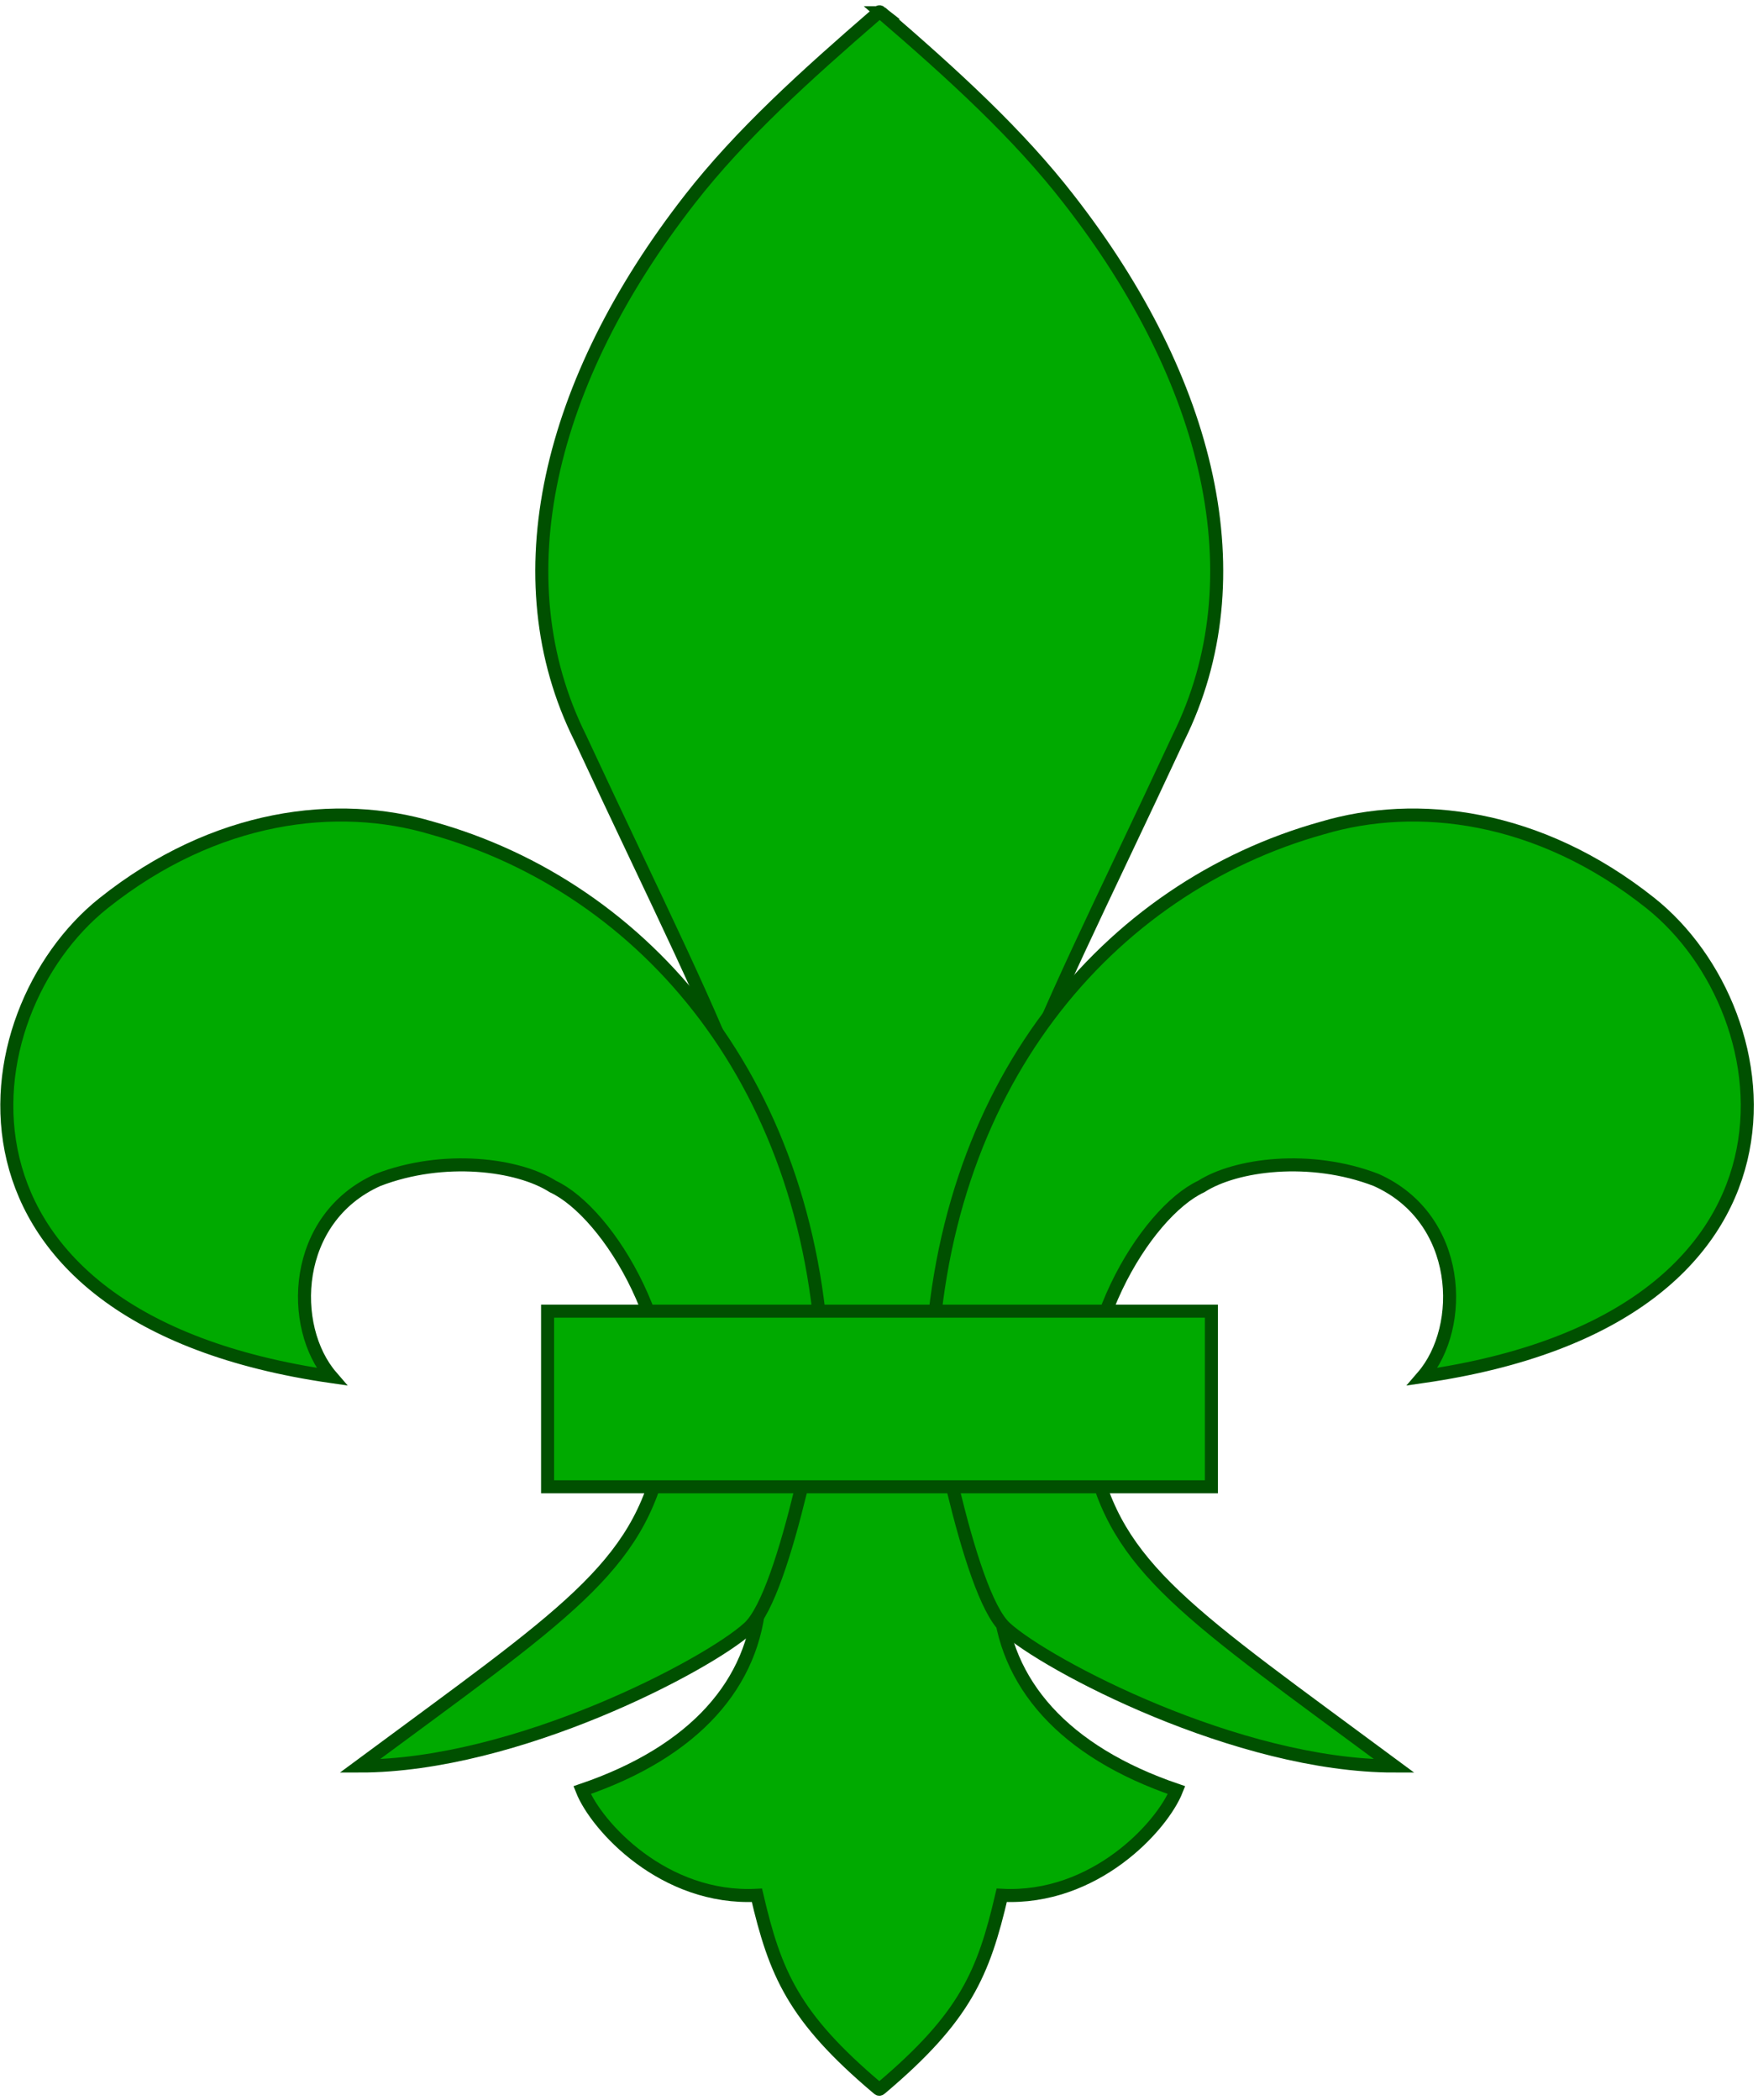 <svg xmlns="http://www.w3.org/2000/svg" xmlns:xlink="http://www.w3.org/1999/xlink" height="645" width="540">    <defs>        <path id="a"              d="M24,500c12.4,11.3,71.2,42.4,119.4,42.4-62.9-46.6-85.6-60.6-93-95.9-7.4-35.2,16.5-74.1,33.7-82.1,10.6-6.8,33.5-9.8,53.7-2,26.4,11.8,27.5,45.1,14.3,60.4,124.9-18,112.5-111.5,70-145.4-34.4-27.4-71.9-31.7-100.8-23.1-65.7,18.3-118.3,79.1-120.4,169.9,0,0,11.3,65.3,23.1,75.8z"/>    </defs>    <g style="stroke:#005000;fill:#00aa00;stroke-width:4">        <path d="M270.7,3.9 c-0.5-0.4-0.7-0.4-1.2,0.2-22.3,19.3-42.1,37.2-57.6,57.1-43.5,55.8-58.1,116.4-33.7,165.4,48.3,103.8,66.7,130.1,66.7,212.7l-11.5,51.3 c-1.6,26.4-20,47.4-54.6,59.2,4.4,11.1,25.1,33.8,53.7,32.3,5.6,24,11.2,37.4,37,59.2,0.6,0.5,0.6,0.5,1.2,0,25.8-21.8,31.4-35.2,37-59.2,28.6,1.5,49.3-21.2,53.7-32.3-34.6-11.8-53-32.8-54.6-59.2l-11.5-51.3 c0-82.6,18.4-108.9,66.7-212.7,24.3-49,9.8-109.6-33.7-165.4-15.5-20-35.2-38-57.6-57.3z"/>        <use transform="matrix(-1,0,0,1,0,0)" x="-253.9" y="0" xlink:href="#a"/>        <use x="284.9" y="0" xlink:href="#a"/>        <rect height="53.94" width="203.9" y="402.7" x="168.2"/>    </g></svg>